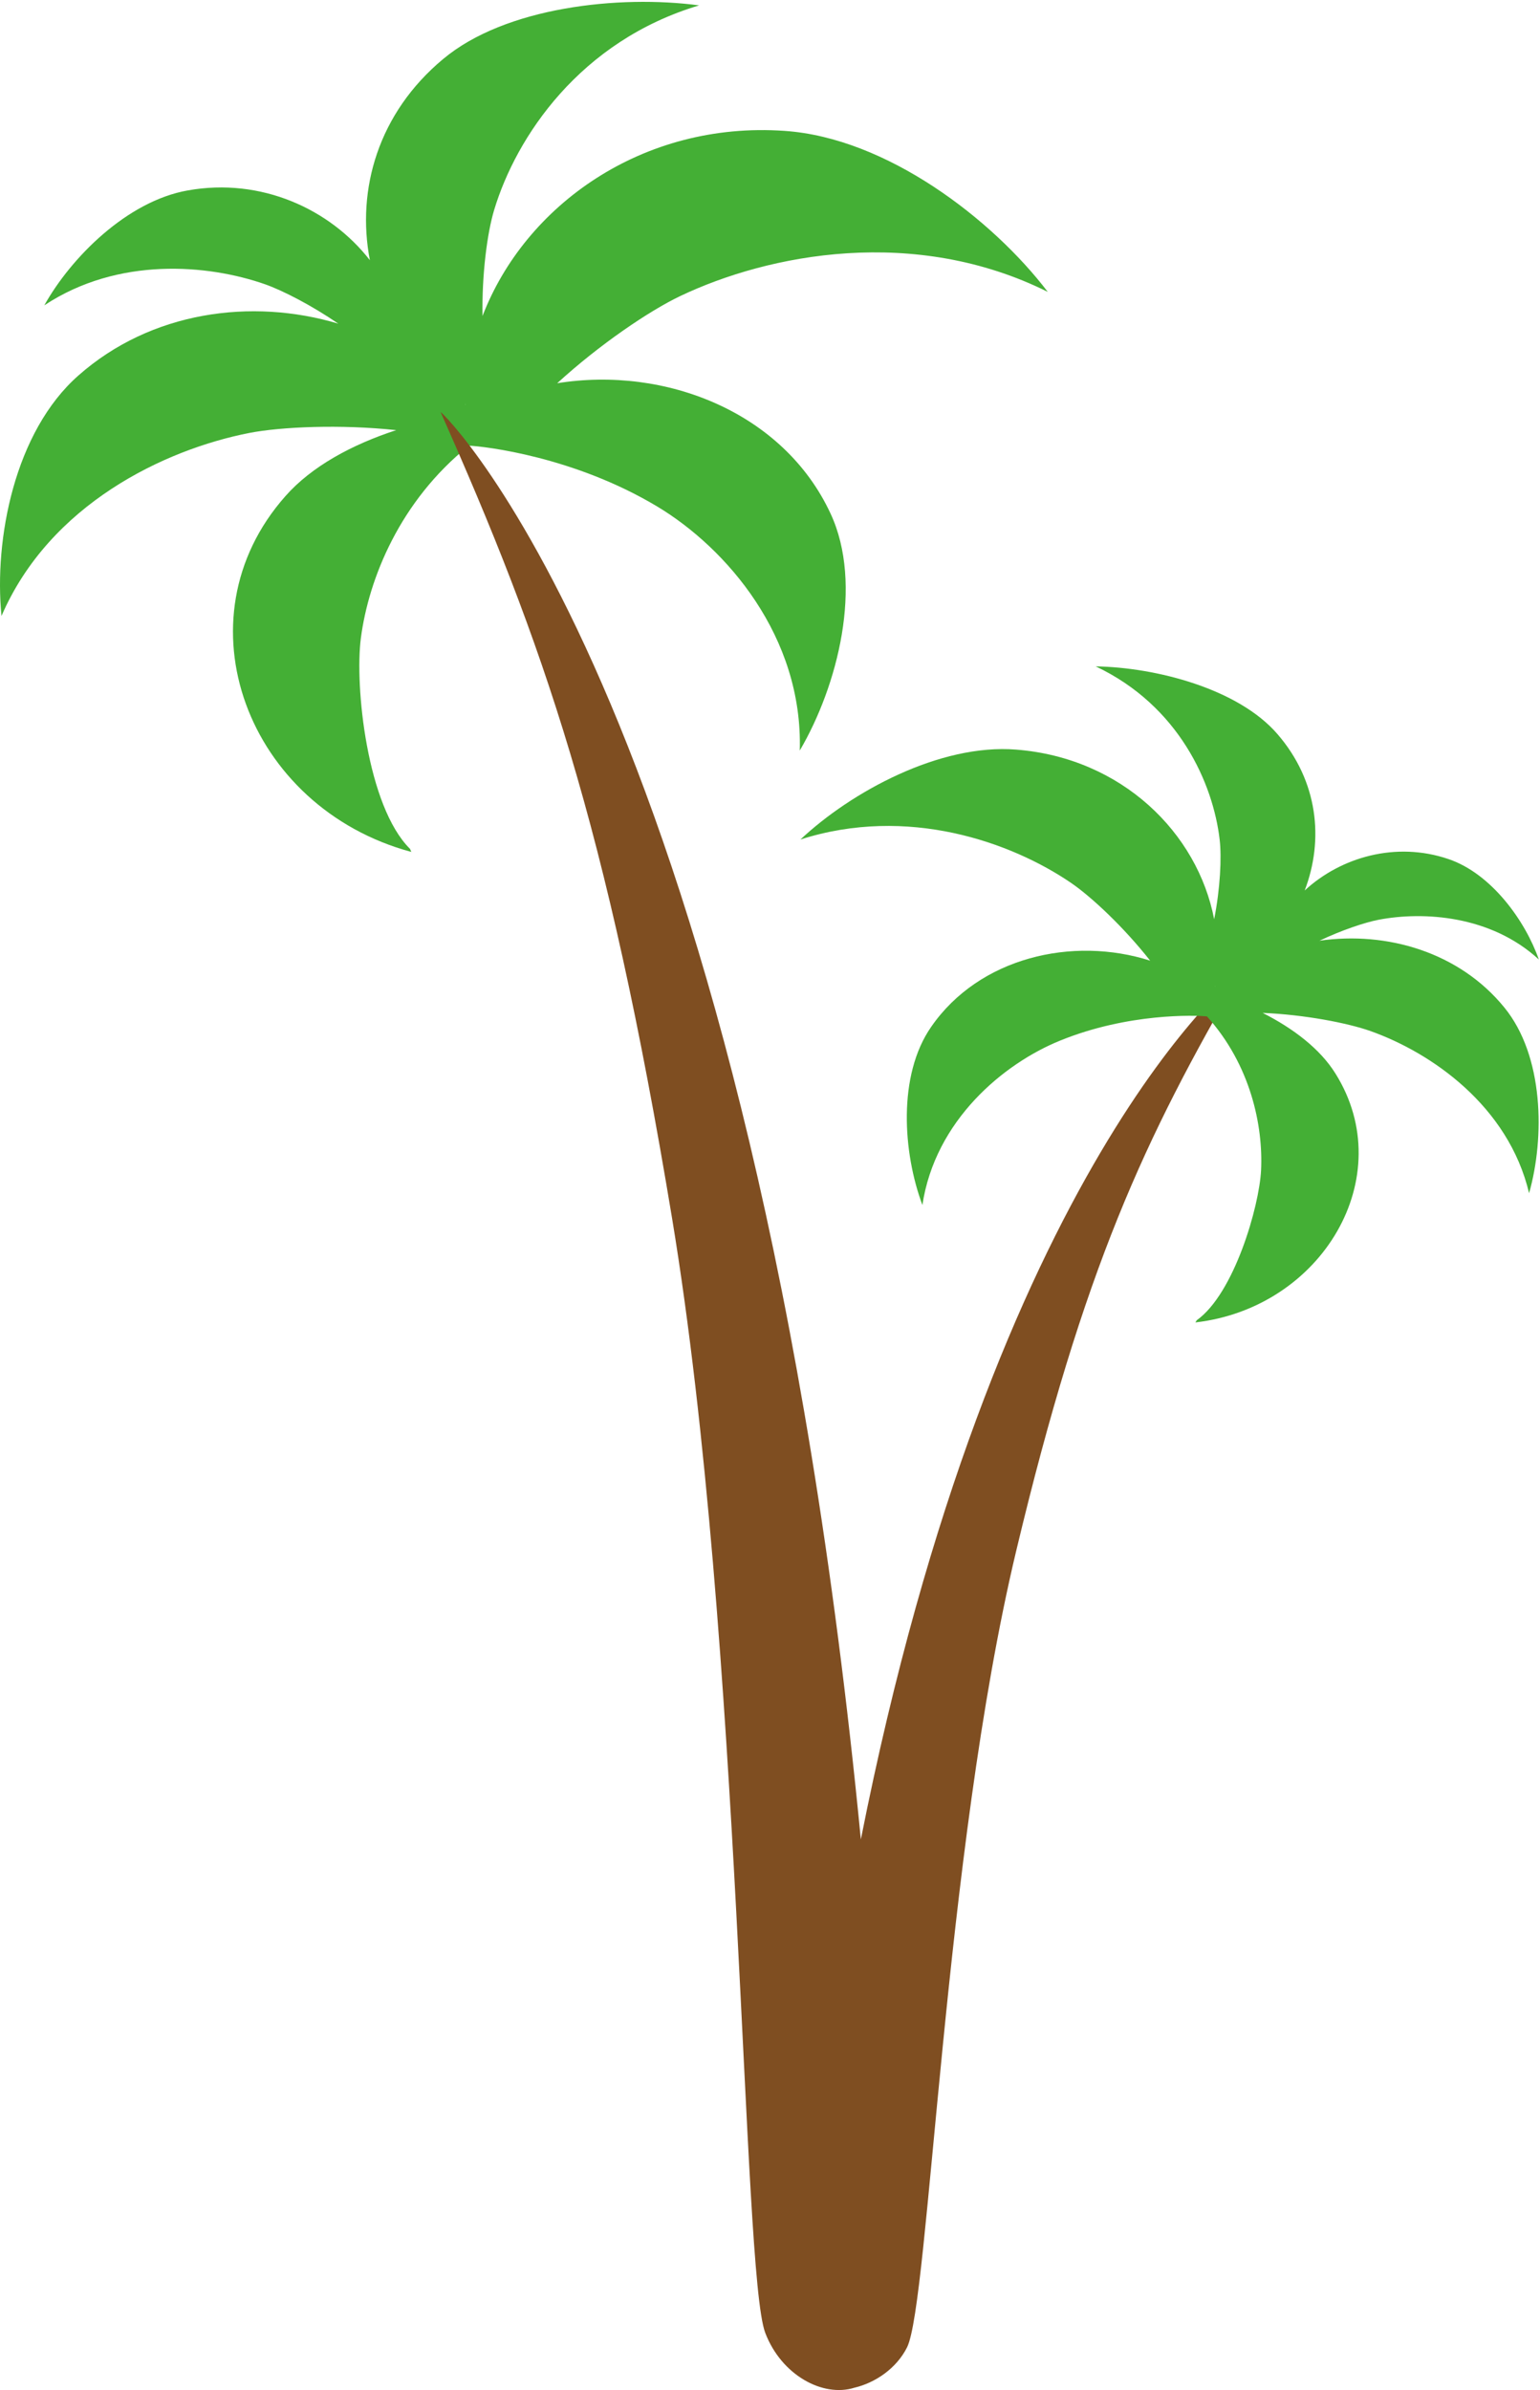 <?xml version="1.0" encoding="UTF-8" standalone="no"?>
<svg width="205px" height="318px" viewBox="0 0 205 318" version="1.1" xmlns="http://www.w3.org/2000/svg" xmlns:xlink="http://www.w3.org/1999/xlink">
    <!-- Generator: Sketch 3.6.1 (26313) - http://www.bohemiancoding.com/sketch -->
    <title>椰子树 copy</title>
    <desc>Created with Sketch.</desc>
    <defs></defs>
    <g id="Page-1" stroke="none" stroke-width="1" fill="none" fill-rule="evenodd">
        <g id="玩聚号" transform="translate(-1202, -616)">
            <g id="椰子树-copy" transform="translate(1202, 616)">
                <path d="M61.981,53.845 C61.956,53.816 61.93,53.783 61.906,53.756 C61.937,53.777 61.956,53.793 61.983,53.808 C61.983,53.82 61.981,53.835 61.981,53.845 M139.475,38.836 C132.102,29.163 118.029,18.331 104.417,17.413 C85.558,16.104 69.882,27.323 64.233,42.044 C64.134,36.51 64.852,31.002 65.787,27.911 C68.716,18.226 77.179,5.462 93.065,0.716 C82.449,-0.694 67.28,0.91 58.977,7.862 C50.367,15.038 47.422,25.188 49.236,34.618 C43.924,27.798 34.754,23.591 24.991,25.337 C16.911,26.765 9.454,34.265 5.897,40.626 C15.729,34.122 27.696,35.164 35.299,37.829 C37.681,38.673 41.495,40.64 45.034,43.063 C33.48,39.609 20.09,41.435 10.449,49.951 C1.929,57.442 -0.811,71.773 0.2,81.954 C6.61,67.117 21.841,59.828 33.184,57.607 C37.415,56.782 45.387,56.438 52.738,57.232 C46.889,59.14 41.501,62.034 37.996,66.01 C23.427,82.436 32.924,107.478 54.752,113.352 L54.581,112.946 C48.854,107.276 47.203,91.324 48.038,84.901 C49.077,76.976 53.245,66.648 62.421,59.295 C64.537,59.4 76.384,60.742 87.466,67.379 C96.689,72.907 106.903,84.687 106.463,99.863 C111.51,91.263 114.967,77.764 110.556,68.323 C104.306,54.866 88.588,48.665 74.173,50.99 C79.794,45.845 86.43,41.357 90.531,39.401 C102.362,33.764 121.761,30.017 139.475,38.836" id="Fill-1" fill="#44AF35"></path>
                <g id="Group-5" transform="translate(57.799, 53.686)" fill="#7F4E21">
                    <path d="M56.795,191.054 C42.233,41.394 1.161,1.111 0.853,1.142 C14.5,31.855 22.949,55.8 31.674,108.464 C41.006,164.96 40.973,248.563 44.067,256.702 C46.224,262.362 51.751,265.305 55.908,264.013 C58.717,263.356 61.525,261.446 62.939,258.647 C65.896,252.782 67.81,193.178 77.459,152.725 C86.47,115.011 94.577,97.766 107.476,75.615 C107.218,75.595 74.598,101.17 56.795,191.054" id="Fill-3"></path>
                </g>
                <path d="M161.719,131.233 C161.739,131.223 161.758,131.215 161.781,131.202 C161.758,131.223 161.739,131.241 161.717,131.258 C161.717,131.248 161.719,131.241 161.719,131.233 M142.58,117.475 C145.345,119.372 149.641,123.412 153.103,127.817 C142.778,124.524 130.359,127.376 123.961,136.617 C119.449,143.098 120.207,153.435 122.788,160.33 C124.479,149.079 133.575,141.515 141.119,138.455 C150.177,134.771 159.092,135.075 160.668,135.238 C166.455,141.663 168.157,149.737 167.87,155.699 C167.628,160.53 164.288,172.112 159.309,175.661 L159.126,175.953 C176.012,174.012 186.352,156.574 177.785,142.859 C175.732,139.546 172.142,136.827 168.084,134.771 C173.607,134.991 179.443,136.121 182.455,137.193 C190.526,140.068 200.786,147.125 203.548,158.758 C205.643,151.365 205.53,140.492 200.247,134.042 C194.262,126.697 184.636,123.878 175.648,125.164 C178.586,123.769 181.655,122.737 183.526,122.375 C189.491,121.237 198.46,121.789 204.843,127.662 C203.066,122.579 198.56,116.232 192.79,114.293 C185.826,111.931 178.502,114.03 173.676,118.481 C176.267,111.717 175.451,103.914 170.056,97.68 C164.852,91.638 153.878,88.794 145.858,88.664 C156.943,93.906 161.488,104.25 162.357,111.717 C162.635,114.098 162.429,118.241 161.625,122.313 C159.421,110.831 149.346,100.835 135.264,99.737 C125.1,98.921 113.285,105.371 106.552,111.7 C120.795,107.131 134.601,112.029 142.58,117.475" id="Fill-6" fill="#44AF35"></path>
            </g>
        </g>
    </g>
</svg>